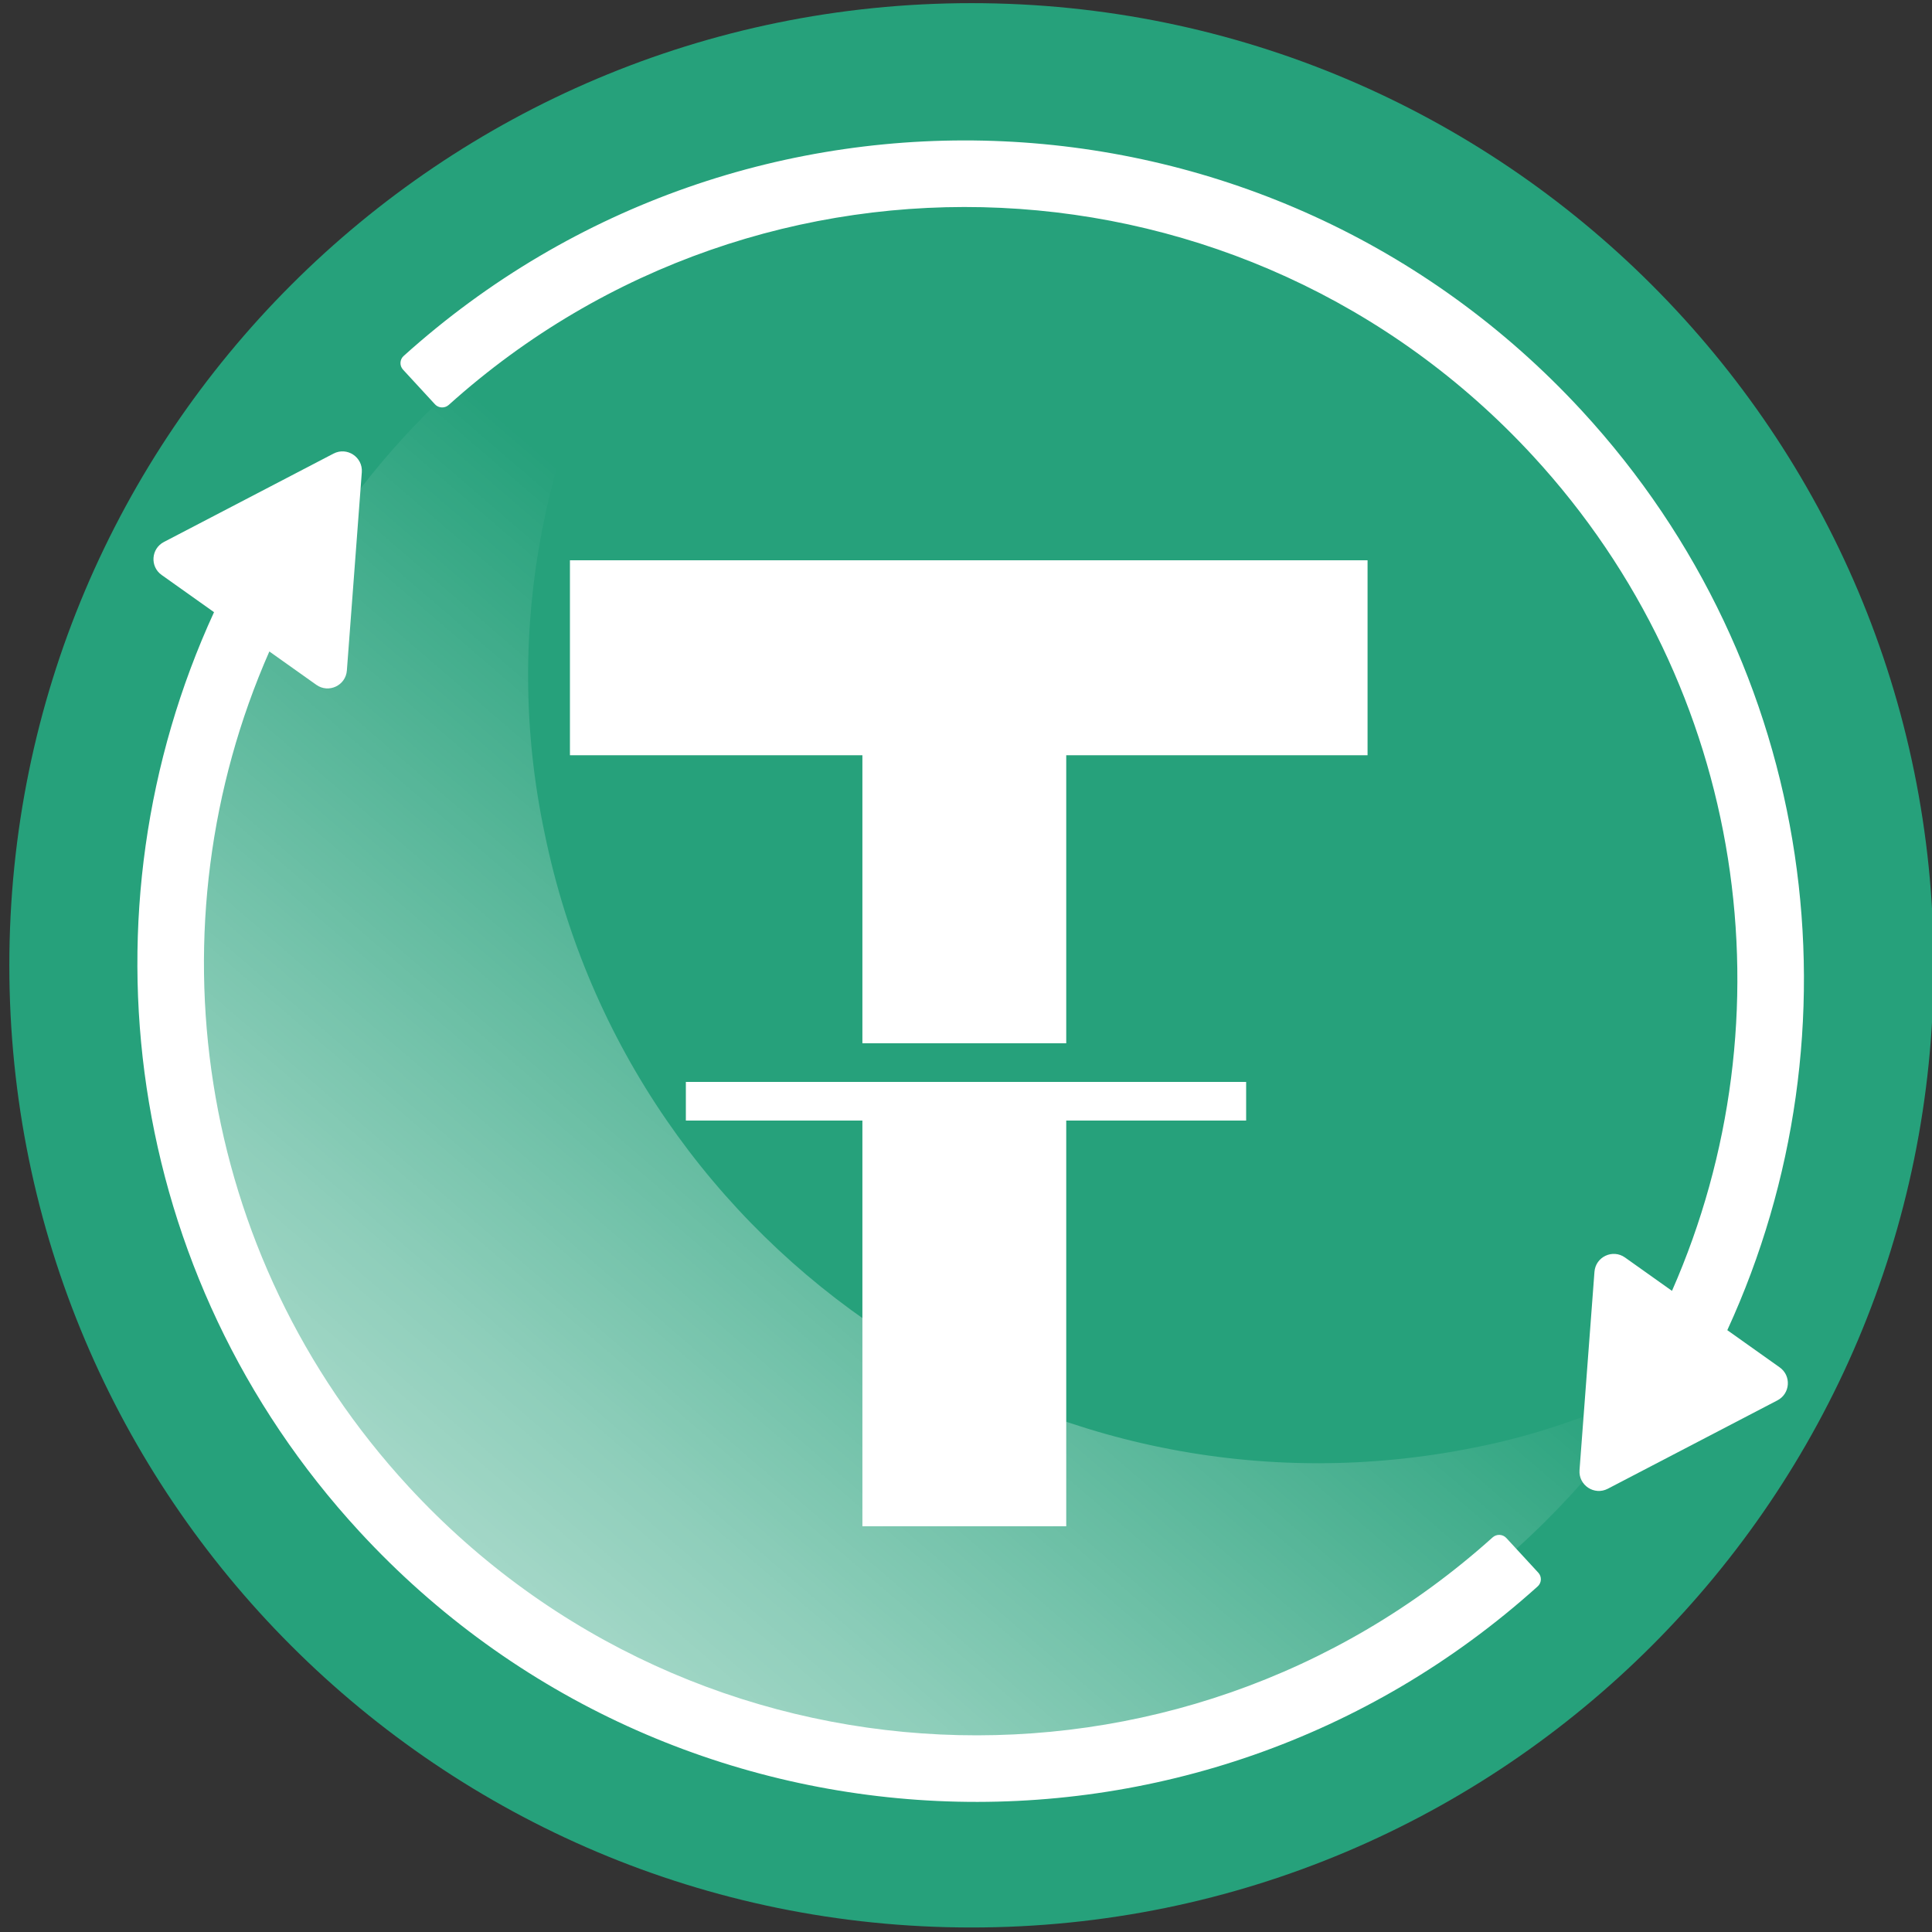 <svg width="200" height="200" viewBox="0 0 200 200" fill="none" xmlns="http://www.w3.org/2000/svg">
    <rect x="0" y="0" width="200" height="200" fill="#333333" stroke="none"/>
    <g clip-path="url(#clip0_254_13446)">
        <path d="M100.569 199.533C155.579 199.533 200.173 154.939 200.173 99.93C200.173 44.92 155.579 0.326 100.569 0.326C45.56 0.326 0.966 44.92 0.966 99.93C0.966 154.939 45.56 199.533 100.569 199.533Z" fill="#26A17B"/>
        <path d="M152.664 149.844C108.499 158.766 65.35 130.142 56.374 86.233C51.884 64.957 56.495 43.707 67.465 26.546C34.203 41.834 14.531 78.423 22.16 115.994C31.136 159.903 74.285 188.528 118.451 179.605C141.216 175.146 159.457 161.626 171.34 143.564C165.416 146.261 159.494 148.506 152.664 149.844Z" fill="url(#paint0_linear_254_13446)"/>
        <path fill-rule="evenodd" clip-rule="evenodd" d="M178.81 137.698L184.235 141.551C185.457 142.419 185.329 144.272 184 144.964L166.439 154.114C165.044 154.84 163.394 153.753 163.512 152.185L165.058 131.66C165.176 130.103 166.947 129.272 168.22 130.175L173.083 133.63C185.501 105.41 180.912 71.304 158.687 47.193C128.988 14.973 78.947 12.7 46.456 41.916C46.044 42.286 45.407 42.264 45.031 41.857L41.72 38.264C41.344 37.857 41.373 37.219 41.785 36.849C77.075 5.053 131.475 7.503 163.755 42.522C188.242 69.088 193.01 106.81 178.81 137.698Z" fill="white"/>
        <path fill-rule="evenodd" clip-rule="evenodd" d="M22.156 63.372L16.731 59.519C15.509 58.651 15.637 56.798 16.966 56.106L34.527 46.956C35.922 46.23 37.572 47.317 37.454 48.885L35.908 69.41C35.791 70.966 34.019 71.798 32.747 70.894L27.883 67.44C15.465 95.66 20.054 129.766 42.279 153.877C71.978 186.097 122.019 188.37 154.511 159.154C154.922 158.783 155.56 158.806 155.935 159.213L159.246 162.805C159.622 163.213 159.593 163.851 159.182 164.221C123.891 196.017 69.491 193.566 37.212 158.547C12.724 131.982 7.956 94.26 22.156 63.372Z" fill="white"/>
        <path fill-rule="evenodd" clip-rule="evenodd" d="M141.569 58H59V78.183H89.275V158H110.376V78.183H141.569V58Z" fill="white"/>
        <rect x="71" y="112" width="58" height="4" fill="white"/>
        <rect width="51" height="4" rx="2" transform="matrix(1 0 0 -1 76 112)" fill="#26A17B"/>
    </g>
    <defs>
        <linearGradient id="paint0_linear_254_13446" x1="16.184" y1="198.755" x2="108.266" y2="91.814" gradientUnits="userSpaceOnUse">
            <stop offset="0.073" stop-color="white" stop-opacity="0.81"/>
            <stop offset="0.477" stop-color="white" stop-opacity="0.48"/>
            <stop offset="1" stop-color="white" stop-opacity="0"/>
        </linearGradient>
        <clipPath id="clip0_254_13446">
            <rect width="200" height="200" fill="white"/>
        </clipPath>
    </defs>
</svg>
